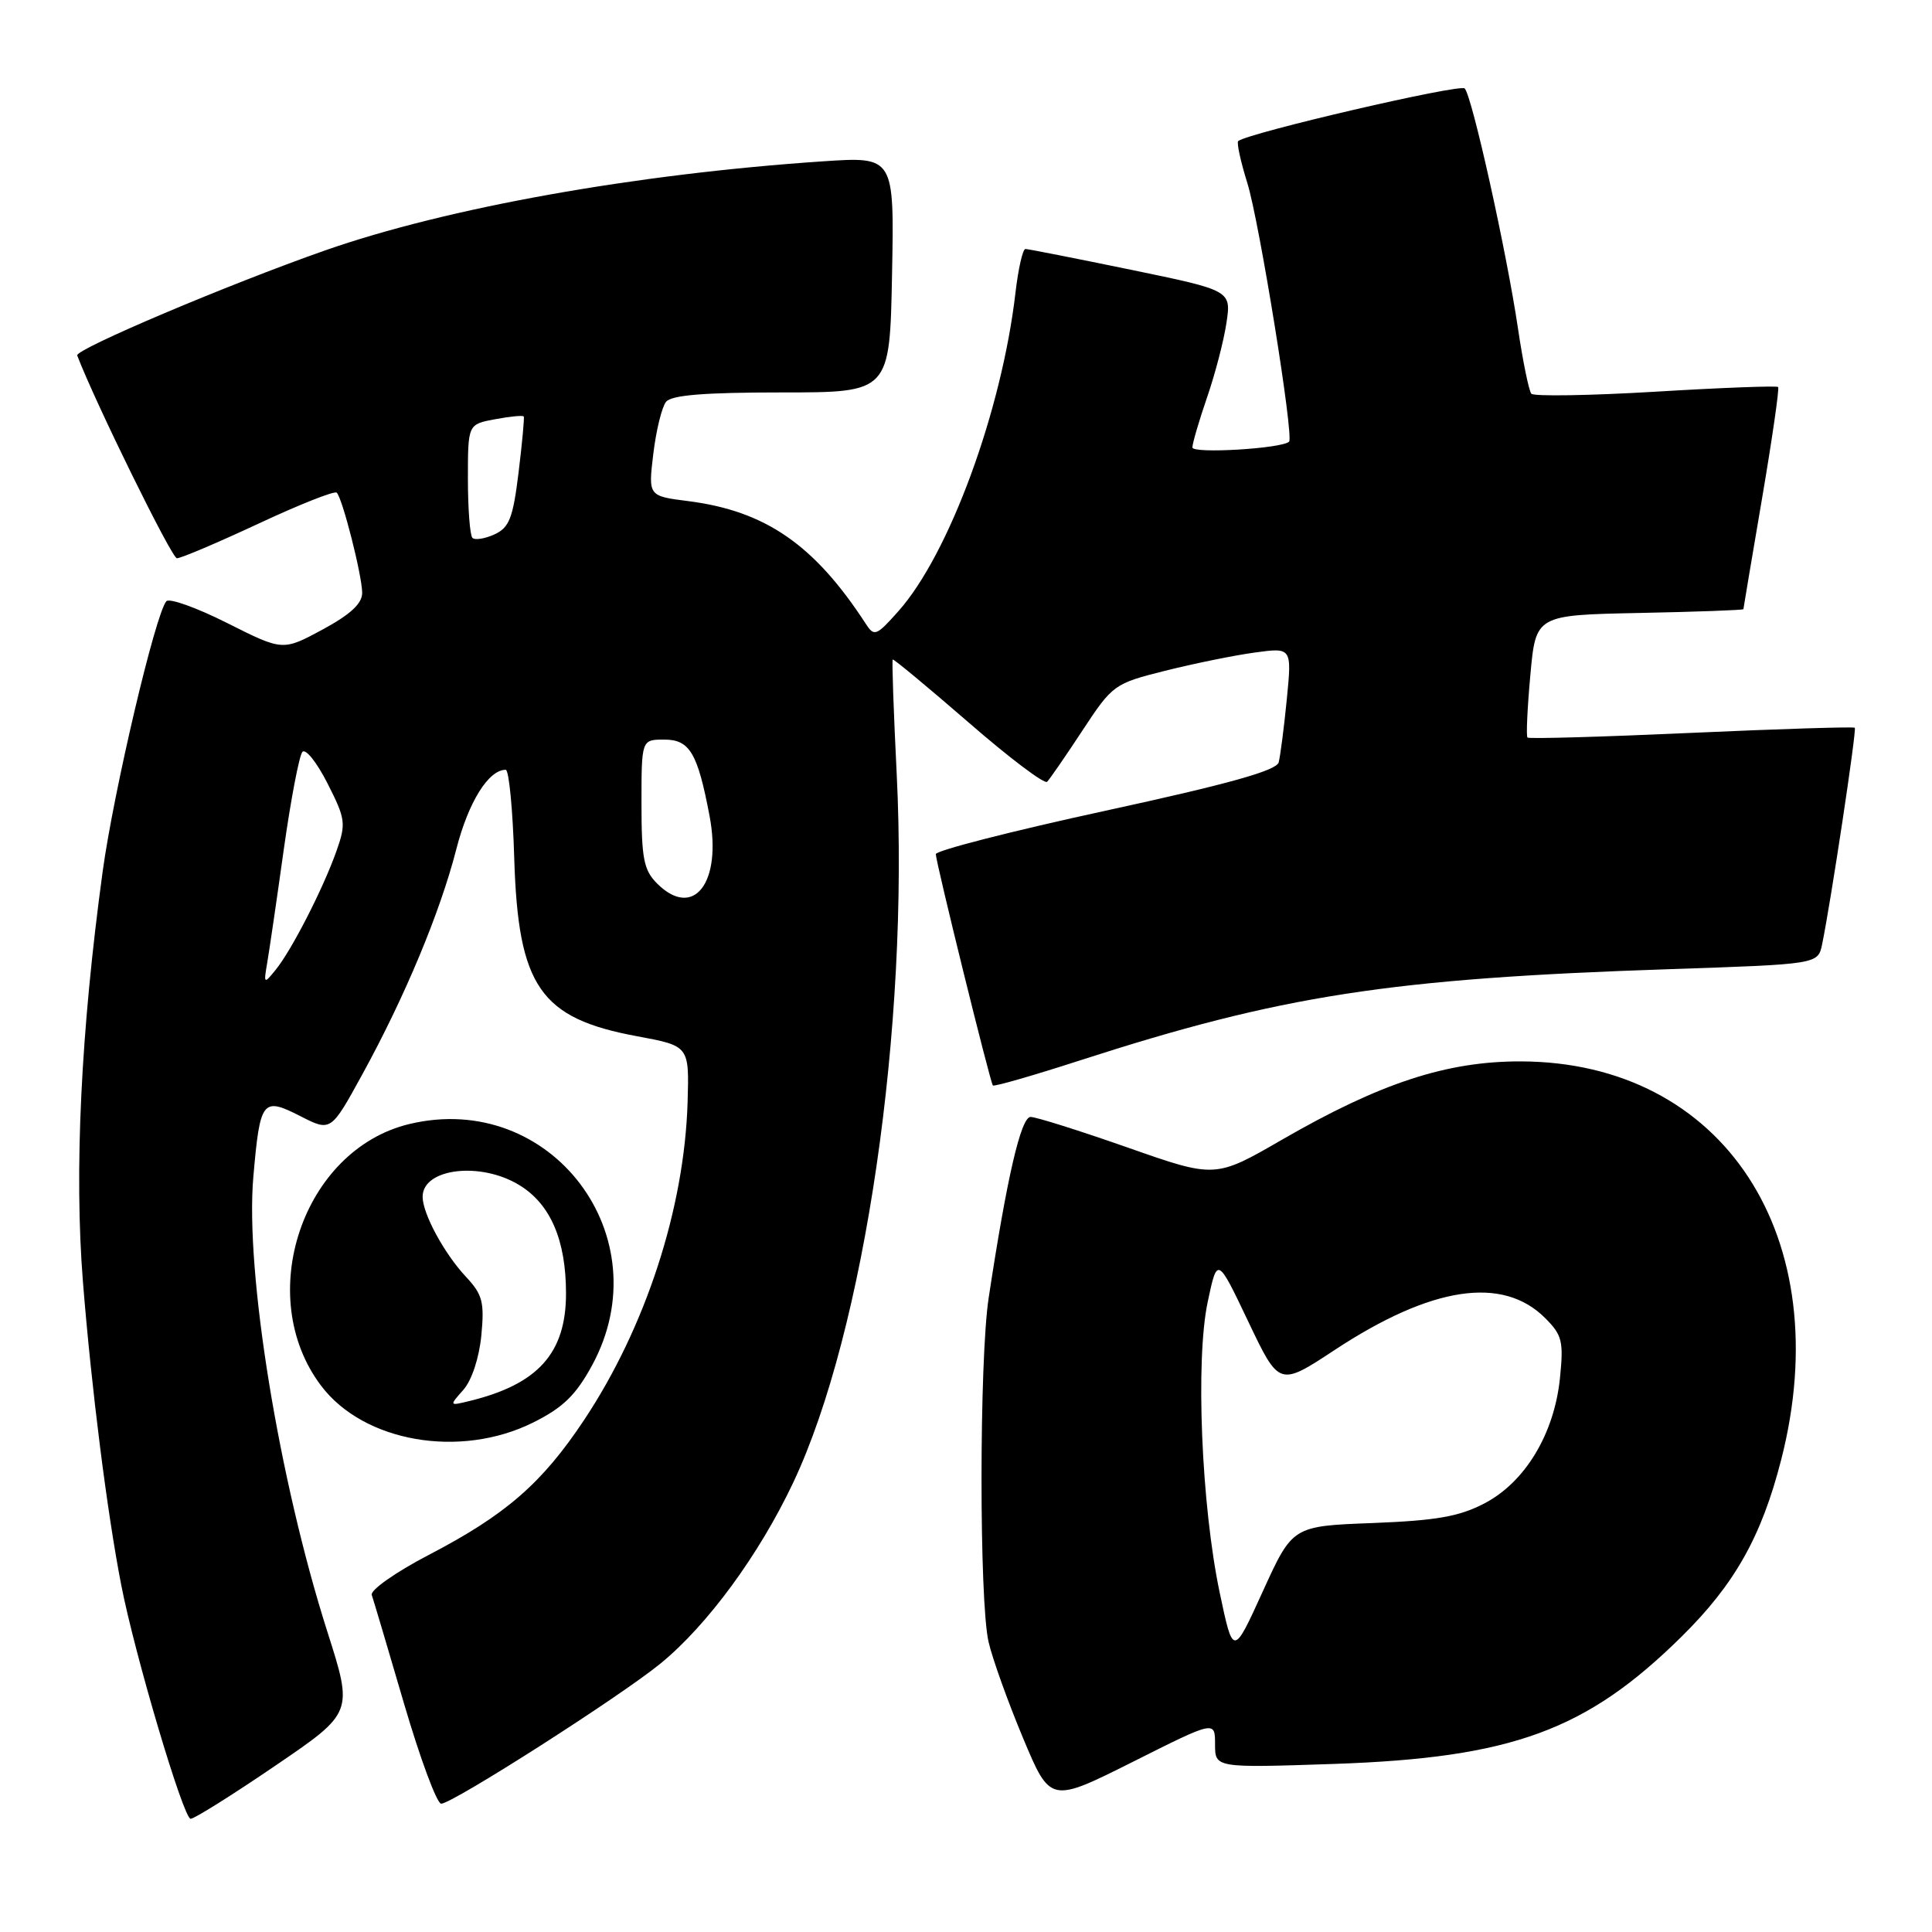 <?xml version="1.0" encoding="UTF-8" standalone="no"?>
<!DOCTYPE svg PUBLIC "-//W3C//DTD SVG 1.1//EN" "http://www.w3.org/Graphics/SVG/1.1/DTD/svg11.dtd" >
<svg xmlns="http://www.w3.org/2000/svg" xmlns:xlink="http://www.w3.org/1999/xlink" version="1.1" viewBox="0 0 256 256">
 <g >
 <path fill="currentColor"
d=" M 36.47 233.97 C 46.80 226.94 46.80 226.94 43.38 216.22 C 36.94 196.01 32.47 168.53 33.57 155.92 C 34.46 145.74 34.77 145.33 39.79 147.89 C 43.84 149.96 43.84 149.96 48.00 142.38 C 53.64 132.10 58.31 120.92 60.47 112.50 C 62.07 106.27 64.73 102.00 67.01 102.00 C 67.44 102.00 67.95 107.29 68.14 113.75 C 68.66 130.73 71.57 134.94 84.43 137.31 C 91.33 138.59 91.33 138.59 91.11 146.04 C 90.69 160.11 85.55 175.89 77.40 188.15 C 71.81 196.56 67.01 200.73 56.80 206.04 C 52.43 208.32 49.04 210.70 49.26 211.34 C 49.48 211.98 51.41 218.46 53.54 225.75 C 55.68 233.04 57.89 239.00 58.46 239.00 C 59.96 238.99 82.25 224.75 87.54 220.41 C 93.76 215.32 100.60 205.98 105.10 196.46 C 114.58 176.40 120.48 136.01 118.82 102.61 C 118.41 94.35 118.17 87.50 118.29 87.39 C 118.40 87.28 122.91 91.02 128.31 95.70 C 133.70 100.39 138.40 103.94 138.75 103.59 C 139.09 103.24 141.21 100.18 143.44 96.78 C 147.42 90.73 147.64 90.57 154.39 88.88 C 158.18 87.93 163.51 86.84 166.23 86.47 C 171.18 85.79 171.18 85.79 170.51 92.64 C 170.14 96.41 169.65 100.18 169.43 101.02 C 169.13 102.11 162.80 103.88 146.51 107.42 C 134.13 110.11 124.00 112.70 124.00 113.18 C 124.00 114.22 131.19 143.36 131.56 143.83 C 131.71 144.01 136.88 142.52 143.07 140.52 C 169.79 131.88 184.15 129.66 221.20 128.42 C 240.89 127.76 240.89 127.76 241.44 125.13 C 242.59 119.57 246.04 96.70 245.77 96.43 C 245.61 96.28 235.87 96.58 224.11 97.11 C 212.36 97.64 202.59 97.92 202.40 97.73 C 202.21 97.55 202.38 93.82 202.78 89.45 C 203.50 81.50 203.50 81.50 217.25 81.22 C 224.81 81.07 231.00 80.84 231.01 80.72 C 231.01 80.60 232.13 74.00 233.48 66.05 C 234.83 58.11 235.79 51.46 235.61 51.28 C 235.43 51.10 228.13 51.37 219.39 51.90 C 210.65 52.42 203.24 52.54 202.91 52.17 C 202.59 51.80 201.79 47.91 201.14 43.52 C 199.63 33.34 195.06 12.74 194.08 11.72 C 193.47 11.08 165.50 17.58 164.07 18.69 C 163.84 18.87 164.38 21.38 165.28 24.26 C 166.86 29.32 171.47 57.86 170.81 58.52 C 169.90 59.44 158.00 60.15 158.00 59.29 C 158.00 58.75 158.87 55.78 159.93 52.69 C 161.00 49.60 162.16 45.15 162.51 42.79 C 163.15 38.49 163.15 38.49 149.83 35.74 C 142.50 34.23 136.21 32.99 135.87 32.99 C 135.52 33.00 134.93 35.59 134.56 38.75 C 132.74 54.46 125.76 73.45 119.03 81.00 C 116.11 84.28 115.83 84.38 114.71 82.64 C 107.91 72.18 101.44 67.71 91.20 66.40 C 85.89 65.73 85.89 65.73 86.57 60.11 C 86.94 57.03 87.70 53.94 88.25 53.25 C 88.96 52.35 93.31 52.00 103.57 52.00 C 117.90 52.00 117.90 52.00 118.20 36.37 C 118.50 20.74 118.50 20.74 109.00 21.38 C 84.16 23.06 59.21 27.53 43.08 33.18 C 30.33 37.65 9.93 46.29 10.23 47.10 C 12.59 53.28 22.74 73.95 23.44 73.97 C 23.95 73.99 28.81 71.92 34.24 69.39 C 39.67 66.85 44.34 65.00 44.62 65.28 C 45.39 66.06 47.97 76.22 47.99 78.54 C 48.00 79.97 46.45 81.41 42.74 83.42 C 37.47 86.26 37.47 86.26 30.11 82.56 C 26.06 80.52 22.43 79.22 22.04 79.67 C 20.59 81.35 15.06 104.84 13.60 115.50 C 10.72 136.59 9.82 155.23 10.99 169.85 C 12.11 183.90 14.18 200.34 16.06 210.00 C 17.84 219.20 24.31 241.00 25.26 241.00 C 25.75 241.00 30.79 237.84 36.47 233.97 Z  M 161.00 231.12 C 161.00 234.26 161.00 234.26 176.75 233.73 C 200.36 232.92 210.21 229.31 222.84 216.84 C 229.87 209.90 233.42 203.58 236.02 193.41 C 243.57 163.92 228.38 140.70 201.50 140.64 C 191.69 140.62 182.90 143.50 169.90 151.00 C 161.02 156.13 161.02 156.13 149.44 152.06 C 143.08 149.83 137.28 148.00 136.56 148.00 C 135.28 148.00 133.42 156.04 131.00 172.00 C 129.75 180.23 129.74 212.18 130.99 217.56 C 131.50 219.79 133.56 225.52 135.55 230.28 C 139.17 238.93 139.17 238.93 150.09 233.46 C 161.00 227.98 161.00 227.98 161.00 231.12 Z  M 70.65 188.49 C 74.60 186.52 76.30 184.87 78.45 180.92 C 87.72 163.88 73.01 144.44 54.24 148.94 C 40.11 152.33 33.56 171.74 42.55 183.62 C 48.20 191.10 60.97 193.31 70.65 188.49 Z  M 35.42 127.50 C 35.70 125.85 36.69 119.10 37.61 112.50 C 38.54 105.90 39.65 100.11 40.07 99.63 C 40.50 99.15 41.99 101.03 43.40 103.81 C 45.79 108.52 45.87 109.12 44.59 112.75 C 42.84 117.70 38.65 125.90 36.53 128.50 C 34.96 130.44 34.92 130.40 35.42 127.50 Z  M 87.06 117.06 C 85.30 115.30 85.00 113.75 85.00 106.50 C 85.00 98.00 85.00 98.00 88.02 98.00 C 91.39 98.00 92.44 99.77 94.02 108.12 C 95.70 116.98 91.89 121.89 87.06 117.06 Z  M 62.60 71.27 C 62.27 70.94 62.00 67.42 62.00 63.44 C 62.00 56.22 62.00 56.22 65.60 55.55 C 67.58 55.18 69.29 55.01 69.40 55.19 C 69.50 55.36 69.19 58.71 68.71 62.63 C 67.97 68.66 67.48 69.91 65.52 70.81 C 64.24 71.39 62.93 71.60 62.60 71.27 Z  M 161.61 211.00 C 159.19 199.48 158.39 180.19 160.03 172.50 C 161.30 166.50 161.30 166.50 165.40 175.11 C 169.50 183.72 169.50 183.72 176.85 178.88 C 189.67 170.44 199.10 169.01 204.74 174.65 C 207.00 176.91 207.20 177.73 206.70 182.63 C 205.94 190.00 202.09 196.39 196.71 199.20 C 193.36 200.95 190.34 201.48 181.89 201.81 C 171.27 202.21 171.27 202.21 167.33 210.86 C 163.40 219.50 163.40 219.50 161.61 211.00 Z  M 61.40 184.16 C 62.51 182.90 63.49 179.93 63.78 176.95 C 64.20 172.55 63.94 171.53 61.75 169.19 C 58.87 166.12 56.00 160.82 56.00 158.58 C 56.00 154.81 63.66 153.88 68.81 157.03 C 72.94 159.54 75.00 164.33 75.00 171.39 C 75.00 179.30 71.29 183.43 62.21 185.64 C 59.51 186.30 59.51 186.29 61.40 184.16 Z "/>
</g>
</svg>